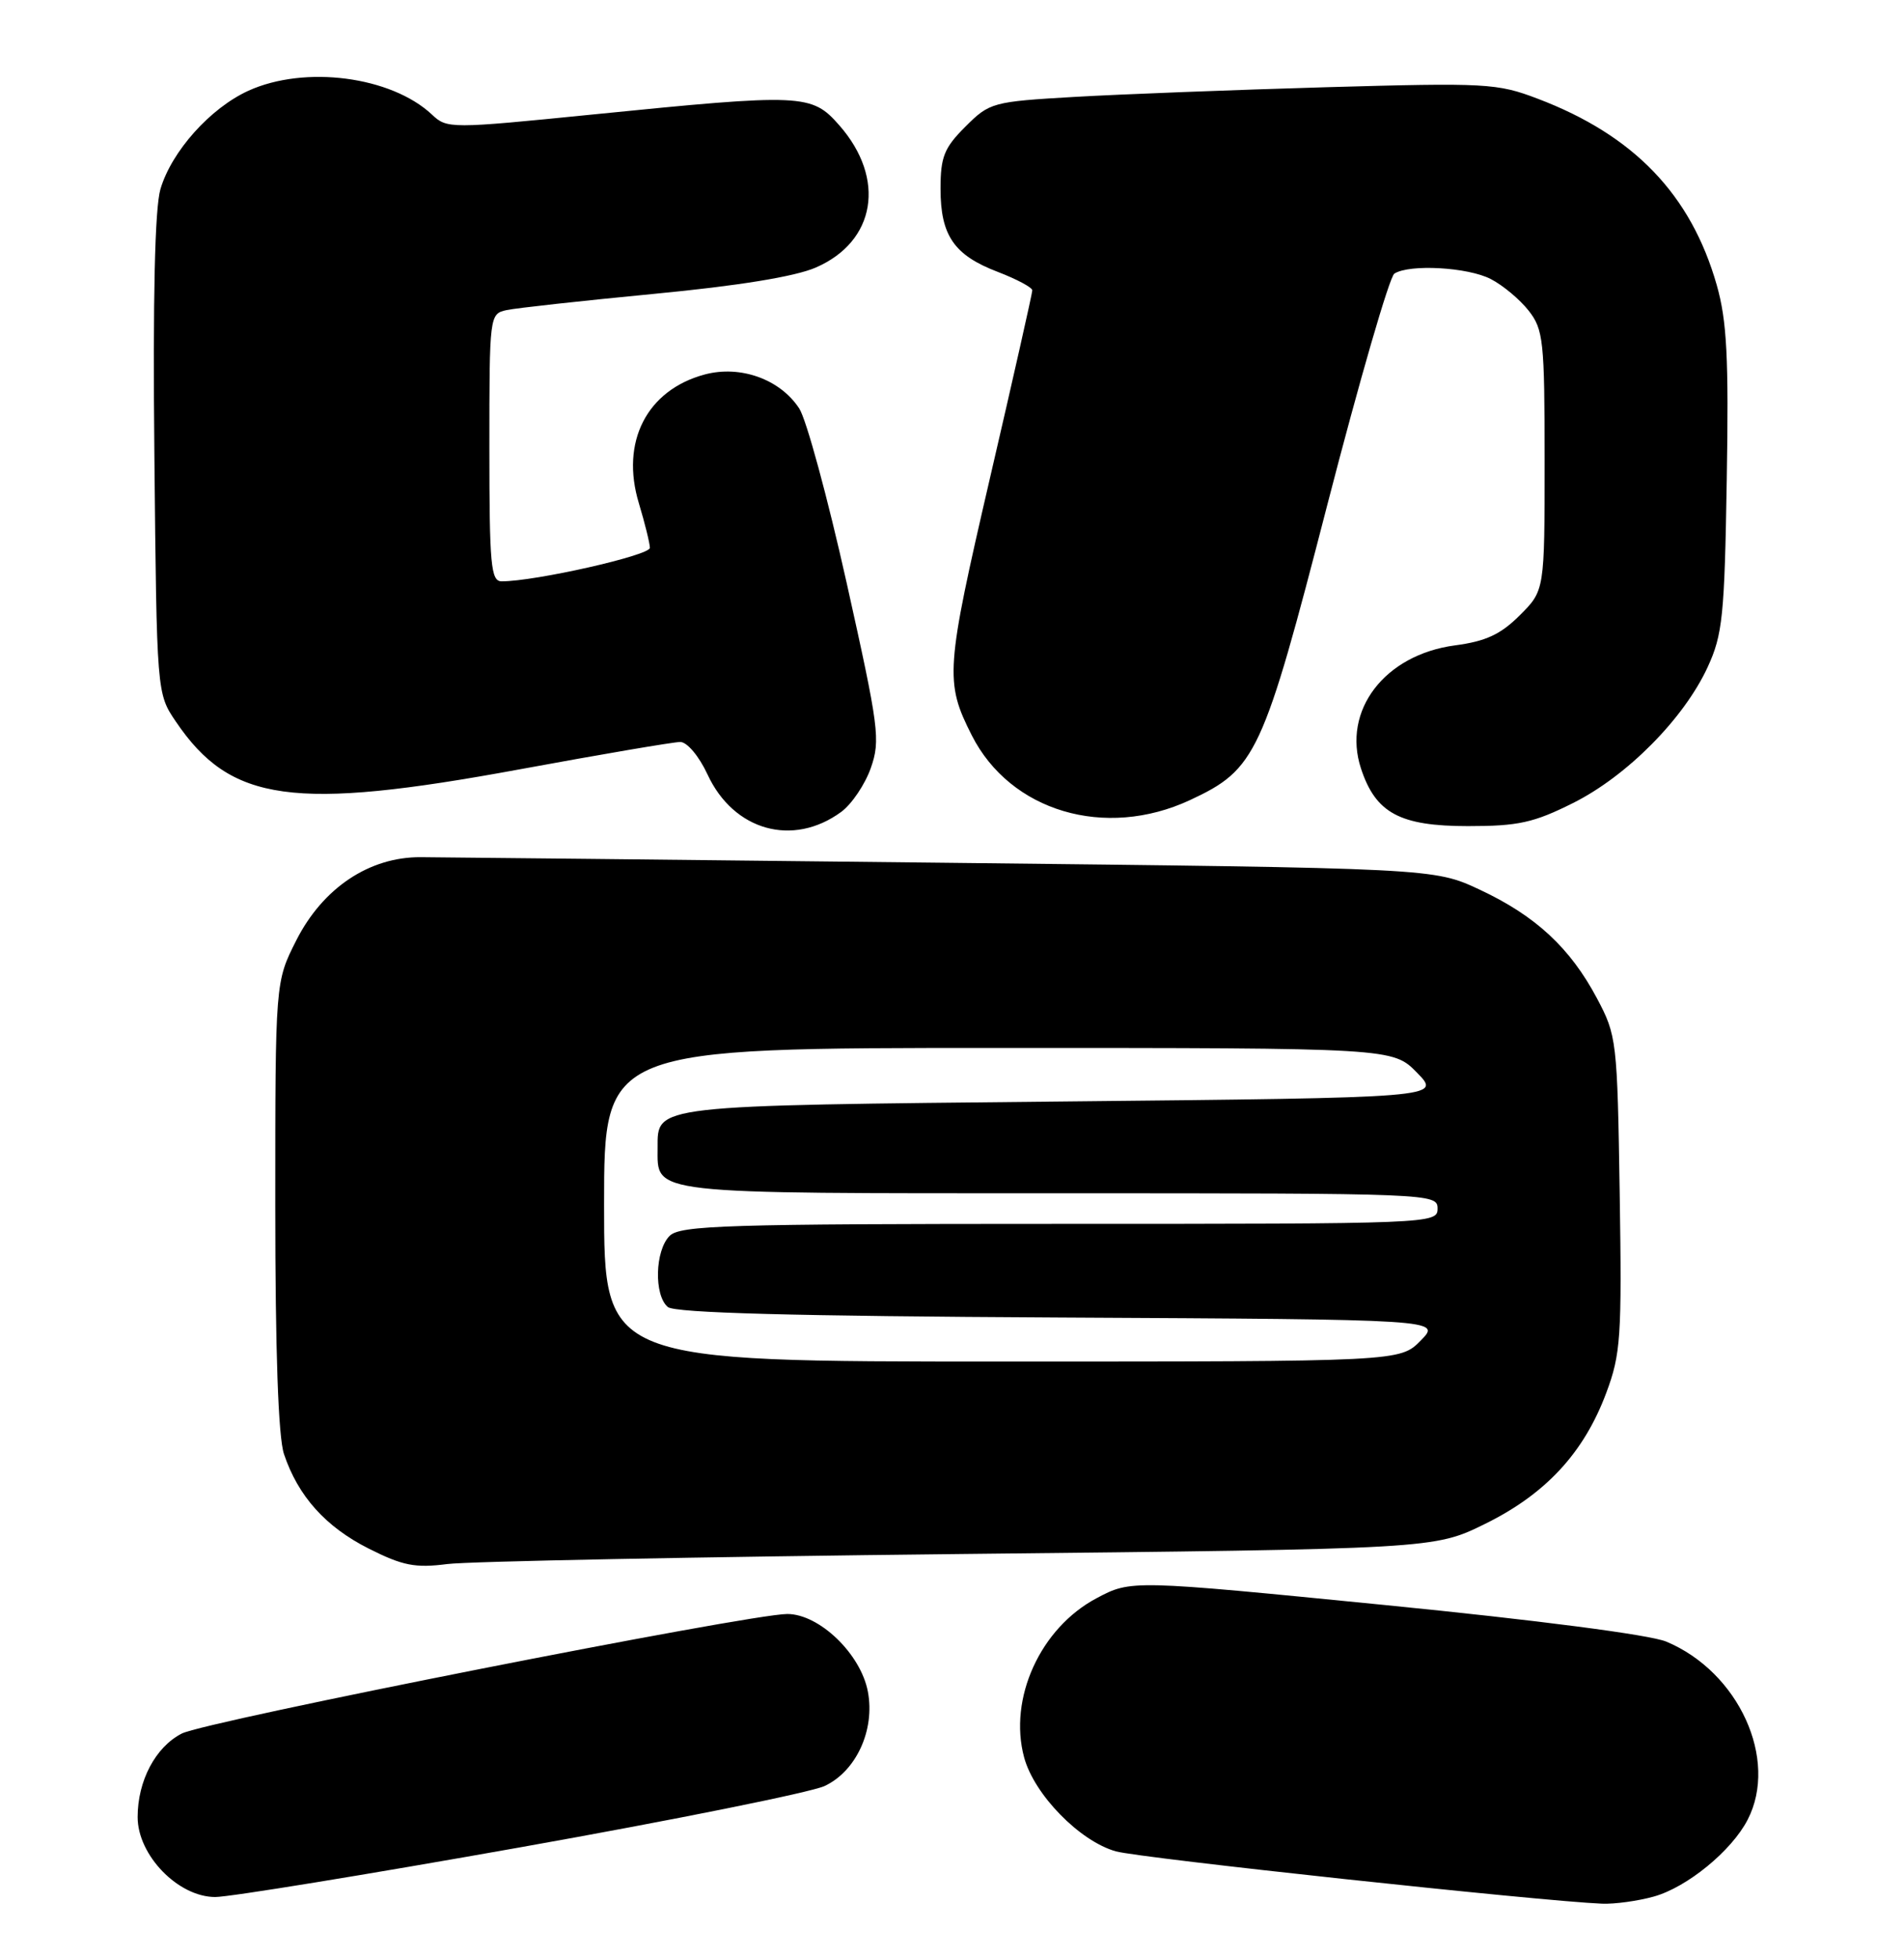 <?xml version="1.0" encoding="UTF-8" standalone="no"?>
<!DOCTYPE svg PUBLIC "-//W3C//DTD SVG 1.1//EN" "http://www.w3.org/Graphics/SVG/1.1/DTD/svg11.dtd" >
<svg xmlns="http://www.w3.org/2000/svg" xmlns:xlink="http://www.w3.org/1999/xlink" version="1.1" viewBox="0 0 249 256">
 <g >
 <path fill="currentColor"
d=" M 216.28 247.94 C 220.63 246.73 226.45 241.97 228.55 237.90 C 232.62 230.03 227.39 218.57 217.91 214.61 C 215.79 213.72 201.01 211.80 181.14 209.83 C 147.92 206.54 147.92 206.54 143.40 208.94 C 136.05 212.84 131.86 222.05 133.93 229.74 C 135.24 234.60 141.19 240.70 145.93 242.03 C 149.06 242.91 201.52 248.55 209.50 248.87 C 211.15 248.94 214.20 248.52 216.28 247.94 Z  M 68.00 241.51 C 88.08 237.94 105.99 234.33 107.81 233.50 C 111.95 231.59 114.45 226.19 113.50 221.16 C 112.58 216.23 107.15 211.00 102.96 211.00 C 97.98 211.00 26.86 225.03 23.77 226.63 C 20.33 228.39 18.00 232.81 18.00 237.55 C 18.00 242.54 23.30 248.00 28.15 248.00 C 29.99 248.00 47.92 245.08 68.00 241.51 Z  M 125.52 203.16 C 187.55 202.50 187.55 202.50 194.23 199.21 C 202.15 195.31 207.14 189.92 210.06 182.10 C 211.96 177.02 212.11 174.82 211.82 156.03 C 211.51 136.02 211.43 135.37 208.84 130.50 C 205.33 123.90 200.81 119.72 193.50 116.30 C 187.50 113.50 187.50 113.50 123.50 112.79 C 88.30 112.40 57.48 112.07 55.00 112.06 C 48.28 112.03 42.22 116.09 38.75 122.93 C 36.00 128.36 36.00 128.36 36.00 157.53 C 36.00 176.68 36.39 187.87 37.14 190.10 C 38.98 195.59 42.58 199.61 48.22 202.45 C 52.67 204.69 54.29 205.01 58.50 204.47 C 61.25 204.12 91.41 203.53 125.52 203.16 Z  M 110.00 106.15 C 111.38 105.14 113.12 102.56 113.88 100.41 C 115.16 96.76 114.95 95.16 110.73 76.23 C 108.24 65.08 105.45 54.81 104.52 53.40 C 102.02 49.57 96.81 47.71 92.15 48.96 C 84.58 51.00 81.12 57.78 83.55 65.79 C 84.33 68.38 84.98 71.01 84.99 71.62 C 85.00 72.61 69.98 76.00 65.61 76.00 C 64.19 76.00 64.00 73.91 64.00 58.52 C 64.00 41.20 64.02 41.03 66.25 40.54 C 67.49 40.27 76.15 39.32 85.50 38.42 C 96.52 37.37 103.97 36.16 106.68 34.98 C 114.53 31.58 115.90 23.37 109.76 16.38 C 106.14 12.26 105.02 12.21 77.50 14.97 C 58.87 16.84 58.46 16.84 56.49 14.98 C 51.15 9.98 39.87 8.51 32.49 11.86 C 27.49 14.14 22.44 19.79 20.98 24.73 C 20.25 27.24 19.98 38.90 20.19 59.58 C 20.50 90.65 20.50 90.65 23.00 94.34 C 30.16 104.90 38.32 106.03 67.94 100.58 C 78.63 98.61 88.09 97.00 88.96 97.00 C 89.86 97.00 91.42 98.86 92.53 101.25 C 95.94 108.60 103.68 110.77 110.00 106.15 Z  M 205.72 104.98 C 212.77 101.46 220.21 93.95 223.32 87.22 C 225.28 82.97 225.53 80.53 225.82 62.76 C 226.09 46.74 225.84 41.94 224.51 37.26 C 221.14 25.45 213.68 17.68 201.11 12.91 C 195.79 10.88 194.36 10.81 173.50 11.40 C 161.40 11.75 146.55 12.32 140.50 12.67 C 129.79 13.29 129.41 13.40 126.25 16.56 C 123.47 19.33 123.00 20.51 123.00 24.68 C 123.00 30.79 124.77 33.37 130.50 35.55 C 132.97 36.50 135.00 37.58 135.00 37.96 C 135.00 38.34 132.51 49.39 129.46 62.52 C 123.66 87.54 123.55 89.15 127.08 96.12 C 132.12 106.08 144.52 109.76 155.62 104.60 C 164.28 100.56 165.13 98.73 173.61 65.89 C 177.79 49.73 181.72 36.17 182.35 35.77 C 184.33 34.50 191.97 34.93 194.96 36.48 C 196.54 37.29 198.76 39.15 199.91 40.61 C 201.84 43.07 202.00 44.54 202.00 60.23 C 202.00 77.20 202.00 77.20 198.75 80.44 C 196.25 82.94 194.30 83.84 190.29 84.37 C 181.07 85.59 175.49 92.90 177.99 100.48 C 179.91 106.30 183.07 108.00 191.98 108.00 C 198.55 108.00 200.57 107.56 205.72 104.98 Z  M 79.00 157.50 C 79.00 137.00 79.00 137.00 130.58 137.00 C 182.15 137.00 182.15 137.00 185.33 140.25 C 188.50 143.50 188.50 143.50 138.90 144.00 C 85.10 144.54 86.00 144.44 86.00 150.05 C 86.00 156.19 84.32 156.00 138.57 156.00 C 187.33 156.00 188.00 156.03 188.00 158.00 C 188.00 159.97 187.33 160.00 138.57 160.00 C 94.97 160.00 88.96 160.19 87.57 161.57 C 85.65 163.49 85.51 169.34 87.34 170.87 C 88.28 171.64 103.76 172.06 138.59 172.24 C 188.50 172.50 188.50 172.50 185.80 175.25 C 183.09 178.00 183.09 178.00 131.05 178.00 C 79.00 178.00 79.00 178.00 79.00 157.50 Z "/>
</g>
</svg>